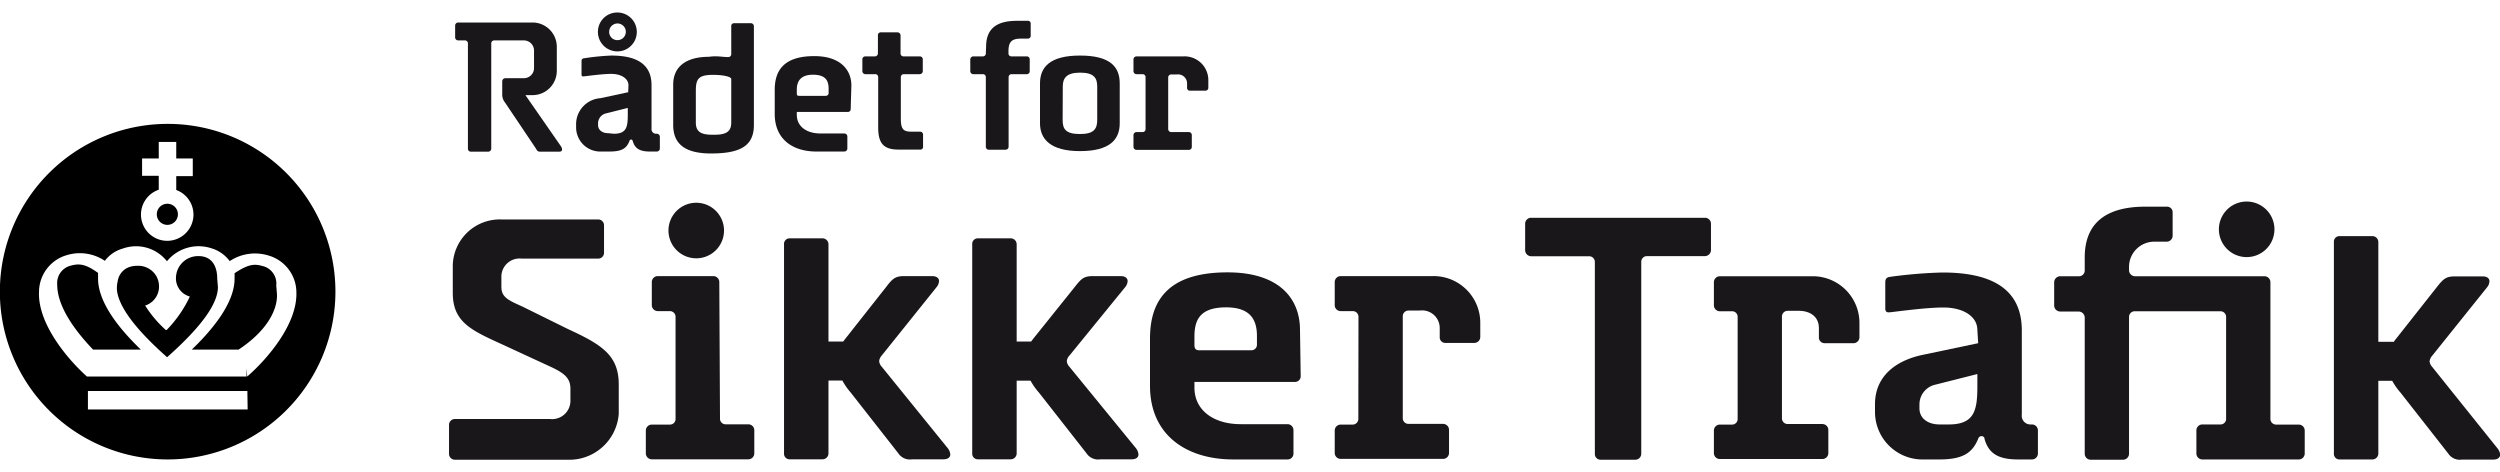 <svg xmlns="http://www.w3.org/2000/svg" width="180" height="34" viewBox="0 0 180 34">
    <defs>
        <style>
            .cls-1 {
                fill: #1a171b;
            }

            .cls-2 {
                fill-rule: evenodd;
            }

        </style>
    </defs>
    <title>logo</title>
    <g id="navn">
        <path class="cls-1" d="M39.61,30.17a1.32,1.32,0,0,0,1.46-1.26V28c0-.78-.42-1.14-1.55-1.65L36.1,24.77c-2.2-1-3.5-1.6-3.5-3.68v-2a3.39,3.39,0,0,1,3.5-3.29h6.95a.42.42,0,0,1,.44.41v2a.42.42,0,0,1-.44.41H37.56a1.31,1.31,0,0,0-1.46,1.26v.78c0,.82.64,1,1.61,1.46l3.18,1.57c2.48,1.14,3.66,1.91,3.66,4v2.11a3.57,3.57,0,0,1-3.7,3.3H32.77a.42.42,0,0,1-.44-.42V30.58a.42.42,0,0,1,.44-.41Z" />
        <path class="cls-1" d="M51.84,30.12a.4.4,0,0,0,.41.43h1.62a.43.43,0,0,1,.44.43v1.66a.43.43,0,0,1-.44.43H46.94a.43.43,0,0,1-.44-.44V31a.43.43,0,0,1,.44-.43h1.3a.4.4,0,0,0,.4-.43V22.83a.41.41,0,0,0-.41-.43h-.87a.43.43,0,0,1-.43-.44V20.31a.43.43,0,0,1,.43-.43h4a.43.43,0,0,1,.43.43ZM50.05,14.6a2,2,0,1,1-1.92,2A2,2,0,0,1,50.05,14.6Z" />
        <path class="cls-1" d="M93.65,27.06a.41.41,0,0,1-.4.44H86v.41c0,1.63,1.38,2.63,3.33,2.63h3.36a.43.43,0,0,1,.44.43v1.68a.42.42,0,0,1-.44.43H88.8c-3.41,0-6-1.78-6-5.3V24.38c0-2.68,1.24-4.77,5.58-4.77,3.71,0,5.22,1.87,5.22,4.15ZM86,24.84c0,.24.08.38.35.38h3.74a.4.4,0,0,0,.41-.43v-.6c0-1.22-.52-2.06-2.22-2.06-1.9,0-2.28.92-2.28,2.11Z" />
        <path class="cls-1" d="M97.81,22.84a.41.41,0,0,0-.41-.44h-.87A.43.43,0,0,1,96.1,22V20.32a.43.43,0,0,1,.43-.44h6.61a3.36,3.36,0,0,1,3.44,3.38v1a.43.43,0,0,1-.43.43h-2.09a.4.4,0,0,1-.4-.43v-.65a1.27,1.27,0,0,0-1.44-1.25h-.81a.41.41,0,0,0-.41.44v7.28a.41.41,0,0,0,.41.44h2.49a.43.43,0,0,1,.43.43v1.65a.43.43,0,0,1-.43.44H96.53a.43.43,0,0,1-.43-.44V31a.43.43,0,0,1,.43-.43h.87a.41.41,0,0,0,.4-.44Z" />
        <path class="cls-1" d="M125.11,22.84a.4.4,0,0,0-.41-.43h-.86a.43.43,0,0,1-.44-.44V20.32a.43.43,0,0,1,.44-.43h6.61a3.36,3.36,0,0,1,3.43,3.38v1a.43.43,0,0,1-.43.44h-2.08a.41.41,0,0,1-.41-.44v-.65c0-.81-.62-1.24-1.44-1.24h-.81a.41.41,0,0,0-.41.43v7.29a.41.41,0,0,0,.41.43h2.49a.43.43,0,0,1,.44.43v1.66a.43.43,0,0,1-.44.43h-7.36a.43.43,0,0,1-.44-.44V31a.43.43,0,0,1,.44-.43h.86a.4.4,0,0,0,.41-.43Z" />
        <path class="cls-1" d="M142.37,23.76c0-1-1.05-1.62-2.44-1.62s-3.74.35-3.93.35-.26-.08-.26-.3V20.38c0-.17,0-.38.29-.44a33.71,33.71,0,0,1,3.82-.32c3.2,0,5.72.95,5.72,4.17v6.07a.62.62,0,0,0,.62.7h.11a.43.43,0,0,1,.43.44v1.65a.43.43,0,0,1-.43.43h-1c-1.43,0-2.11-.43-2.41-1.46,0-.16-.13-.22-.22-.22a.26.26,0,0,0-.24.19c-.41,1-1.08,1.49-2.79,1.49h-1.11A3.42,3.42,0,0,1,135,29.67V29.1c0-2,1.48-3.14,3.43-3.55l4-.84Zm-2.06,6.8c1.84,0,2.06-1,2.06-2.73v-.9l-3,.76a1.46,1.46,0,0,0-1.17,1.44v.27c0,.73.62,1.16,1.44,1.16Z" />
        <path class="cls-1" d="M161.69,18.51a2,2,0,1,0-1.93-2A2,2,0,0,0,161.69,18.51Z" />
        <path class="cls-1" d="M165.5,30.57h-1.62a.41.41,0,0,1-.41-.44v-9.8a.43.43,0,0,0-.43-.44h-9.31a.44.44,0,0,1-.44-.43v-.25a1.82,1.82,0,0,1,1.82-1.81H156a.43.43,0,0,0,.43-.43V15.29a.4.4,0,0,0-.4-.41h-1.57c-2.68,0-4.36,1.06-4.36,3.66v.94a.41.41,0,0,1-.41.41h-1.35a.44.44,0,0,0-.44.44V22a.44.44,0,0,0,.44.43h1.32a.44.44,0,0,1,.44.43v9.81a.43.43,0,0,0,.43.43h2.33a.43.43,0,0,0,.43-.43V22.82a.41.41,0,0,1,.41-.41h6.17a.41.41,0,0,1,.41.44v7.28a.4.4,0,0,1-.41.43h-1.3a.43.43,0,0,0-.43.44v1.65a.43.43,0,0,0,.43.43h6.93a.43.43,0,0,0,.44-.43V31A.43.43,0,0,0,165.5,30.57Z" />
        <path class="cls-1" d="M63.49,26.41A.7.7,0,0,1,63.3,26a.72.72,0,0,1,.19-.41l3.93-4.9a.75.75,0,0,0,.19-.46c0-.21-.19-.35-.49-.35h-2c-.65,0-.84.16-1.3.76l-2.95,3.74-.16.21H59.65v-7a.43.43,0,0,0-.44-.43H56.86a.4.4,0,0,0-.41.43V32.64a.4.4,0,0,0,.41.43h2.35a.43.43,0,0,0,.44-.43V27.4h1a4.67,4.67,0,0,0,.59.85l3.44,4.39a1,1,0,0,0,1,.43h2.25c.3,0,.49-.13.49-.35a.82.82,0,0,0-.19-.46Z" />
        <path class="cls-1" d="M77,26.41a.7.7,0,0,1-.19-.41.67.67,0,0,1,.19-.4L81,20.69a.75.75,0,0,0,.19-.45c0-.22-.19-.36-.49-.36h-2c-.65,0-.84.17-1.3.76l-3,3.74-.16.21H73.2v-7a.43.43,0,0,0-.43-.43H70.41a.4.4,0,0,0-.41.43V32.64a.4.4,0,0,0,.41.43h2.35a.43.43,0,0,0,.44-.43V27.41h1a4.62,4.62,0,0,0,.59.84l3.44,4.39a1,1,0,0,0,1,.43h2.25c.3,0,.49-.13.49-.35a.85.85,0,0,0-.19-.46Z" />
        <path class="cls-1" d="M179.81,32.27l-4.69-5.85a.74.74,0,0,1-.19-.4.76.76,0,0,1,.19-.41l3.93-4.9a.75.75,0,0,0,.19-.46c0-.22-.19-.35-.48-.35h-2c-.64,0-.83.17-1.3.76l-2.95,3.74a1.37,1.37,0,0,0-.15.21h-1.12V17.43a.43.43,0,0,0-.44-.43h-2.35a.4.4,0,0,0-.41.43V32.65a.4.4,0,0,0,.41.43h2.35a.43.43,0,0,0,.44-.44V27.42h1a4.62,4.62,0,0,0,.59.84l3.44,4.39a1,1,0,0,0,1,.44h2.25c.3,0,.49-.14.49-.36A.85.85,0,0,0,179.81,32.27Z" />
        <path class="cls-1" d="M114.83,18.88a.41.41,0,0,0-.41-.43h-4.17a.44.44,0,0,1-.44-.44V16.12a.43.43,0,0,1,.44-.44h12.5a.43.43,0,0,1,.44.44V18a.44.44,0,0,1-.44.44h-4.16a.41.41,0,0,0-.42.43V32.66a.43.43,0,0,1-.43.44h-2.5a.41.41,0,0,1-.41-.44Z" />
        <path class="cls-1" d="M45.25,6.15c0-.51-.54-.83-1.24-.83s-1.91.18-2,.18-.14,0-.14-.15V4.43c0-.09,0-.2.16-.23A17.43,17.43,0,0,1,44,4c1.63,0,2.91.48,2.91,2.13V9.26a.33.33,0,0,0,.32.37h.06a.22.22,0,0,1,.22.22v.84a.22.22,0,0,1-.22.22h-.5c-.73,0-1.08-.22-1.23-.75a.25.25,0,0,0-.07-.11c-.1,0-.14,0-.17.1-.2.53-.55.76-1.42.76H43.3a1.74,1.74,0,0,1-1.82-1.74V8.88a1.88,1.88,0,0,1,1.75-1.81l2-.43ZM44.45.9a1.4,1.4,0,1,1-1.4,1.39A1.39,1.39,0,0,1,44.45.9ZM44.2,9.63c.94,0,1-.53,1-1.4V7.77l-1.55.39a.74.74,0,0,0-.59.73V9c0,.37.32.59.73.59Zm.25-6.74a.6.6,0,1,0-.59-.6A.59.59,0,0,0,44.45,2.89Z" />
        <path class="cls-1" d="M52.44,4.11a.21.21,0,0,0,.21-.22v-2a.2.2,0,0,1,.2-.22h1.21a.22.22,0,0,1,.22.22V9c0,1.52-1,2.05-3.09,2.05-1.86,0-2.72-.68-2.72-2.05V6.09c0-1.29.93-2,2.57-2C51.62,4,52,4.11,52.44,4.11ZM50.1,6.56V8.81c0,.57.24.89,1.15.89h.22c.94,0,1.18-.32,1.18-.89V5.69c0-.17-.58-.3-1.32-.3C50.25,5.39,50.1,5.72,50.1,6.56Z" />
        <path class="cls-1" d="M61.25,7.84a.2.2,0,0,1-.2.22H57.37v.21c0,.83.7,1.34,1.7,1.34h1.71a.22.22,0,0,1,.23.22v.86a.22.22,0,0,1-.23.22h-2c-1.74,0-3-.91-3-2.71V6.47c0-1.37.63-2.43,2.85-2.43,1.89,0,2.67,1,2.67,2.12ZM57.37,6.71c0,.12,0,.19.18.19h1.91a.2.2,0,0,0,.2-.22v-.3c0-.62-.26-1-1.13-1s-1.16.46-1.16,1.07Z" />
        <path class="cls-1" d="M63.23,5.56A.21.21,0,0,0,63,5.34h-.69a.22.22,0,0,1-.22-.22V4.28a.21.21,0,0,1,.22-.22H63a.22.22,0,0,0,.21-.23V2.55a.2.2,0,0,1,.21-.22h1.2a.22.22,0,0,1,.22.22V3.83a.21.21,0,0,0,.21.23h1.17a.21.21,0,0,1,.22.22v.84a.22.22,0,0,1-.22.22H65.07a.21.21,0,0,0-.21.22v3c0,.77.21.92.76.92h.64a.21.21,0,0,1,.2.22v.86a.19.19,0,0,1-.21.21H64.69c-1.08,0-1.46-.46-1.46-1.59Z" />
        <path class="cls-1" d="M71,3.36C71,2,71.84,1.5,73.21,1.5H74a.19.19,0,0,1,.21.21v.85a.2.2,0,0,1-.21.22h-.48c-.69,0-.91.24-.91.93v.12a.21.21,0,0,0,.2.23h1.11a.21.21,0,0,1,.22.22v.84a.21.21,0,0,1-.22.22H72.82a.21.21,0,0,0-.2.22v5a.22.22,0,0,1-.22.22H71.19a.21.21,0,0,1-.21-.22v-5a.21.21,0,0,0-.2-.22h-.69a.22.22,0,0,1-.23-.22V4.28a.22.22,0,0,1,.23-.22h.69a.21.21,0,0,0,.2-.23Z" />
        <path class="cls-1" d="M74.88,6c0-1.17.72-2,2.88-2S80.62,4.8,80.62,6V8.88c0,1.18-.73,2-2.86,2s-2.88-.87-2.88-2Zm1.63,2.65c0,.64.22,1,1.25,1S79,9.26,79,8.62V6.23c0-.62-.24-1-1.23-1s-1.25.4-1.25,1Z" />
        <path class="cls-1" d="M82.48,5.57a.21.21,0,0,0-.21-.23h-.44a.22.22,0,0,1-.22-.22V4.28a.22.22,0,0,1,.22-.22h3.38A1.71,1.71,0,0,1,87,5.79v.52a.21.21,0,0,1-.22.22H85.68a.2.2,0,0,1-.21-.22V6a.65.65,0,0,0-.73-.64h-.42a.22.22,0,0,0-.21.23V9.28a.22.22,0,0,0,.21.23h1.27a.21.21,0,0,1,.22.22v.84a.21.21,0,0,1-.22.22H81.83a.22.22,0,0,1-.22-.22V9.73a.22.22,0,0,1,.22-.22h.44a.21.21,0,0,0,.21-.23Z" />
        <path class="cls-1" d="M40.4,10.55a.53.53,0,0,1,.07.2c0,.12-.07.17-.2.17H38.93c-.15,0-.23,0-.34-.22L36.36,7.38a.91.91,0,0,1-.2-.58V5.86a.23.23,0,0,1,.23-.23h1.32a.73.73,0,0,0,.74-.74V3.66a.73.73,0,0,0-.74-.75H35.58a.21.21,0,0,0-.21.22V10.7a.22.22,0,0,1-.22.22H33.89a.21.21,0,0,1-.2-.22V3.13a.21.21,0,0,0-.21-.22H33a.22.22,0,0,1-.23-.22V1.84A.22.22,0,0,1,33,1.62h5.34a1.75,1.75,0,0,1,1.75,1.77V5.08a1.75,1.75,0,0,1-1.75,1.77h-.51Z" />
    </g>
    <g id="cirkel">
        <path class="cls-2" d="M24.15,21.1a12.08,12.08,0,1,1-12-12.18A12.07,12.07,0,0,1,24.15,21.1ZM13.93,15.43a1.89,1.89,0,1,1-2.5-1.77v-1h-1.2V11.41h1.2V10.22h1.26v1.19h1.19v1.27H12.69v1A1.89,1.89,0,0,1,13.93,15.43Zm-1.12,0a.76.76,0,1,0-1.52,0,.76.76,0,0,0,1.52,0Zm5,12.72H6.33v1.33h11.5Zm-.06-1.65,0,.61H6.26C4.86,25.86,2.7,23.29,2.81,21a2.76,2.76,0,0,1,2-2.63,3.22,3.22,0,0,1,2.74.41,2.41,2.41,0,0,1,1.28-.88,2.83,2.83,0,0,1,3.19.91,2.94,2.94,0,0,1,3.18-.94,2.54,2.54,0,0,1,1.34.93,3.28,3.28,0,0,1,2.8-.4,2.77,2.77,0,0,1,2,2.66C21.41,23.35,19.22,25.88,17.8,27.11Zm-7.61-1.33c-1.37-1.32-3.08-3.29-3.08-5.11,0-.14,0-.27,0-.41-.91-.66-1.37-.68-1.94-.53a1.29,1.29,0,0,0-1,1.38c0,1.13.67,2.67,2.58,4.67Zm5.5-5.11c0-.9-.39-1.62-1.34-1.62a1.59,1.59,0,0,0-1.63,1.53v0a1.35,1.35,0,0,0,1,1.38A8.87,8.87,0,0,1,12,23.76s0,0-.06,0A8.28,8.28,0,0,1,10.45,22a1.43,1.43,0,0,0,1-1.38h0a1.46,1.46,0,0,0-.14-.63h0l-.05-.11,0,0-.05-.07a.86.86,0,0,0-.07-.1,1.52,1.52,0,0,0-1.06-.57H10a1.88,1.88,0,0,0-.7.09,1.27,1.27,0,0,0-.83,1.05,1.5,1.5,0,0,0-.05.37,1.64,1.64,0,0,0,0,.23c.12,1.2,1.33,2.82,3.61,4.84C14.47,23.56,15.69,21.88,15.69,20.67Zm4.25.49a1.29,1.29,0,0,0-1-1.4c-.58-.16-1-.14-2,.52,0,.13,0,.26,0,.39,0,1.82-1.71,3.79-3.08,5.11h3.37C19.24,23.81,20,22.28,19.94,21.16Z" />
    </g>
</svg>
